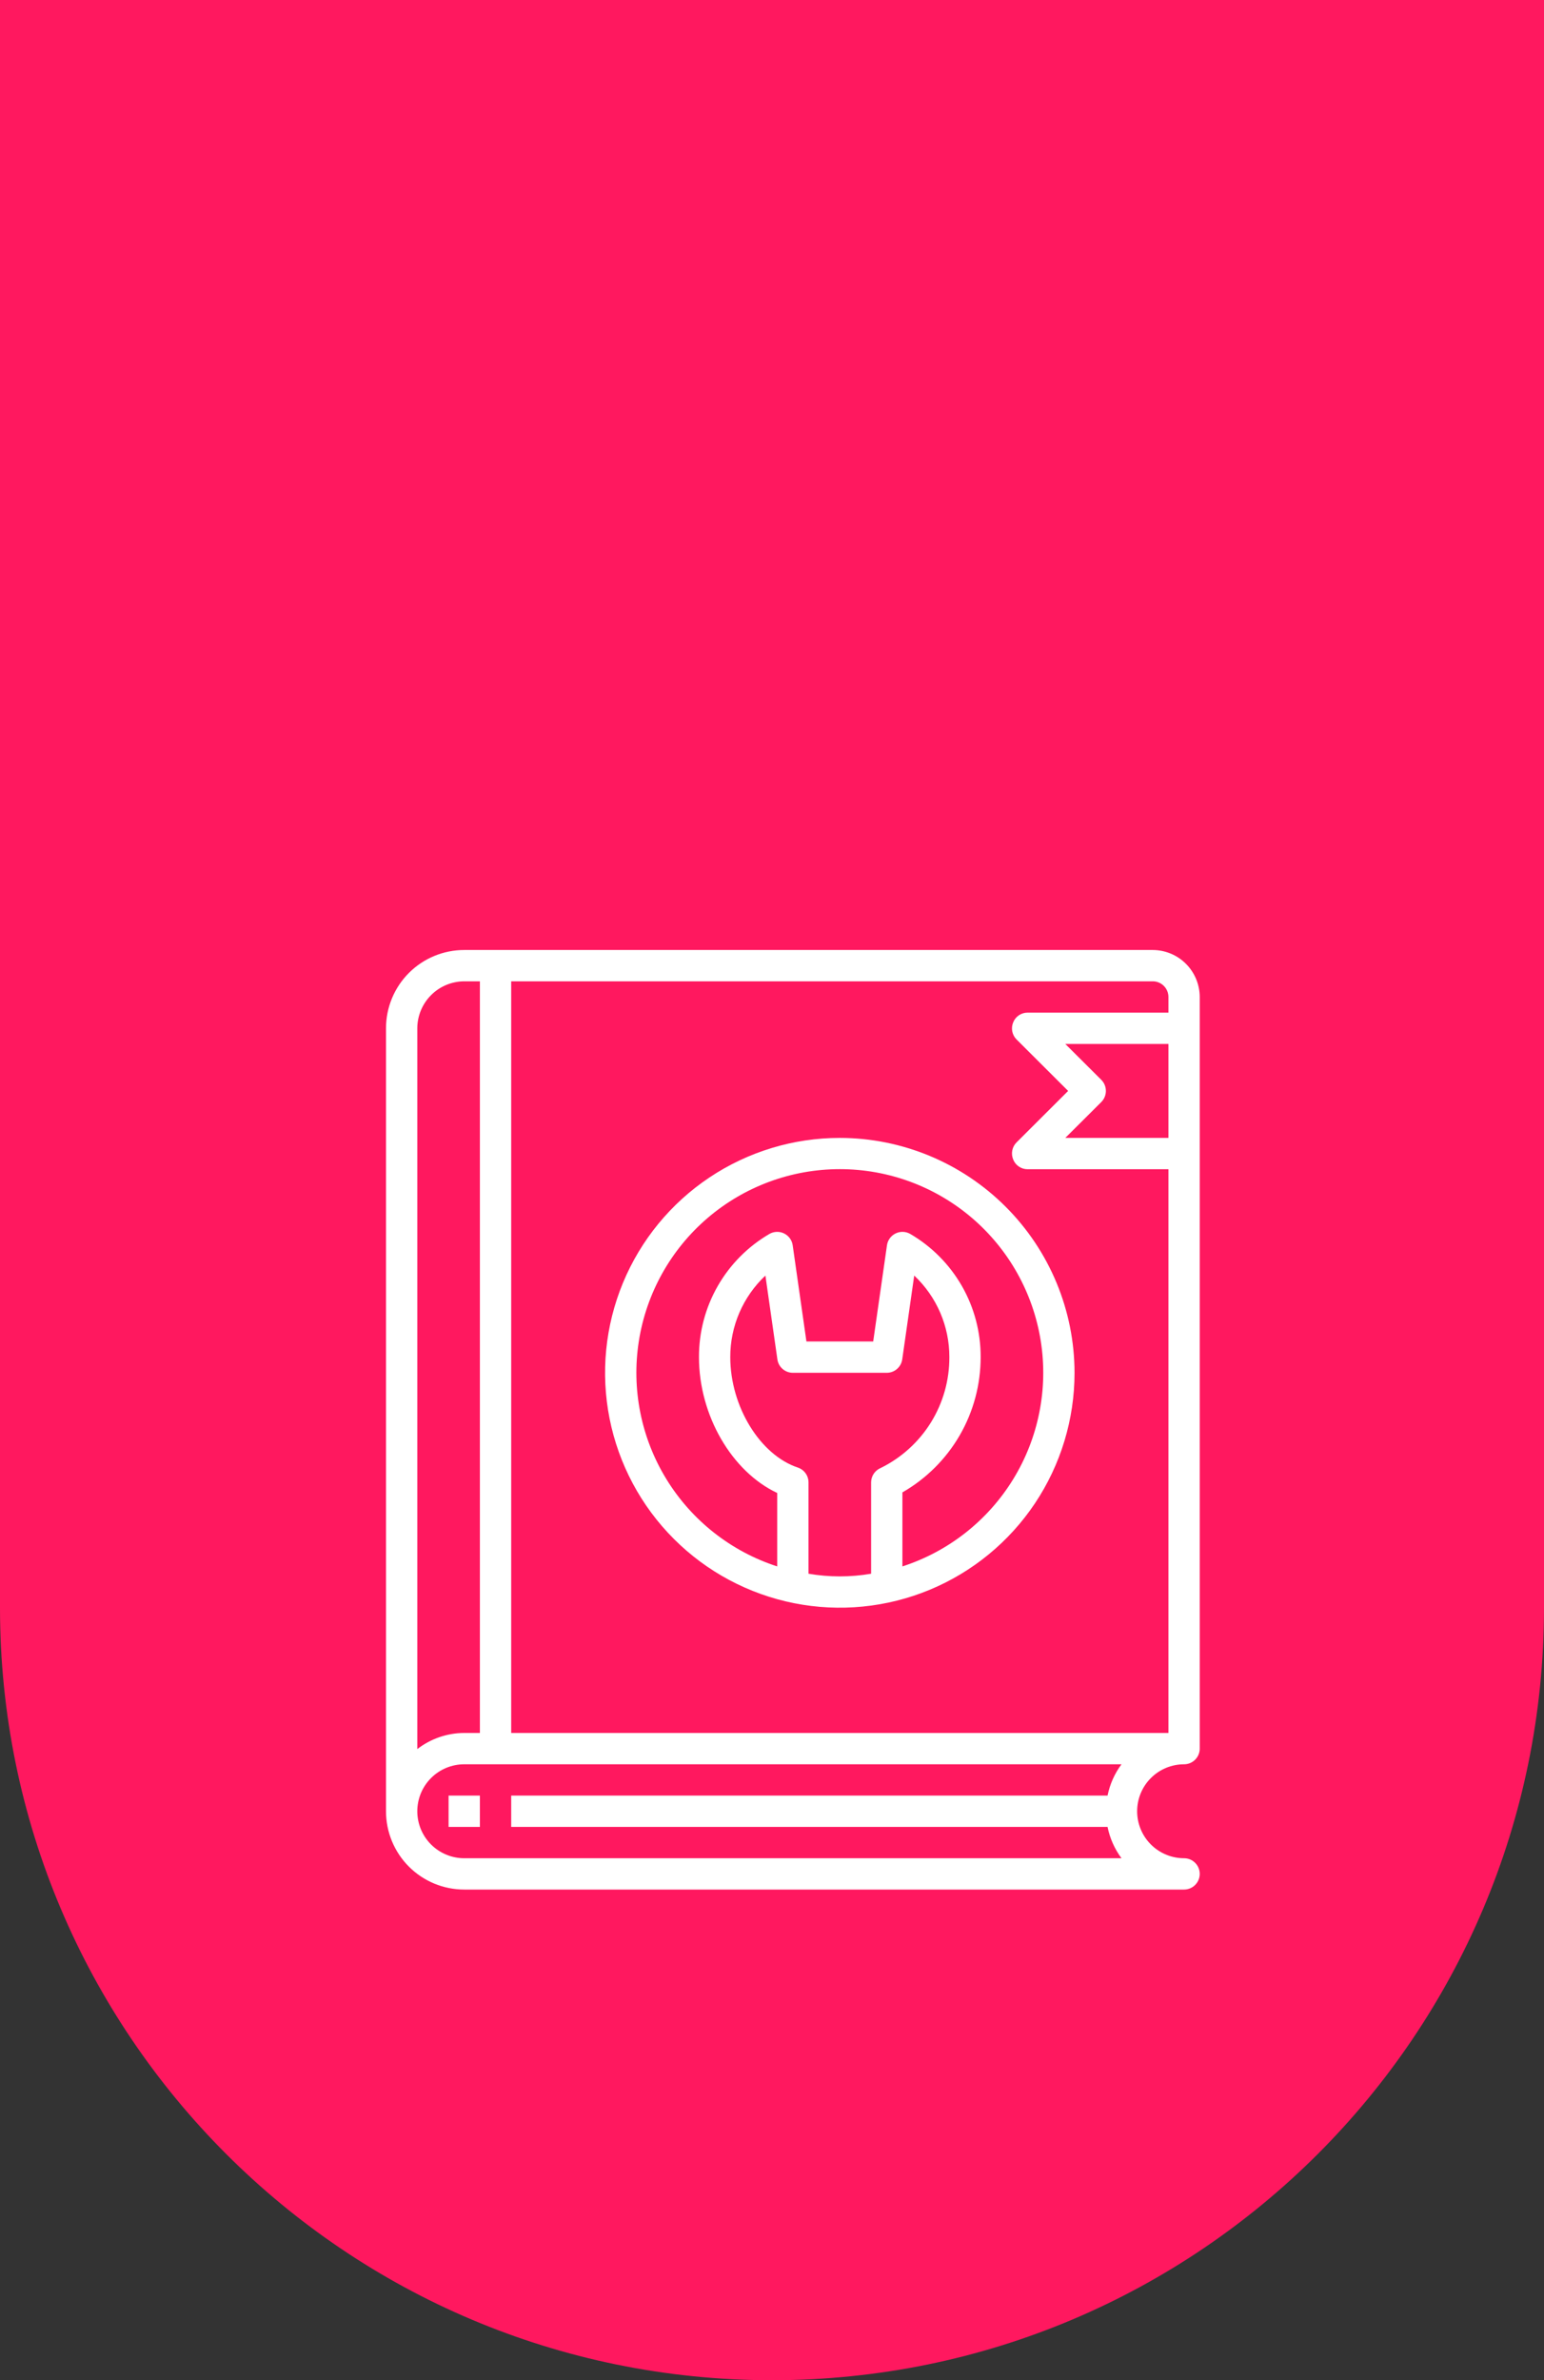 <svg width="74" height="114" viewBox="0 0 74 114" fill="none" xmlns="http://www.w3.org/2000/svg">
<rect x="0" y="0" width="74" height="114" fill="#333333" stroke="none"/>
<path d="M0 0H74V77C74 97.434 57.434 114 37 114C16.566 114 0 97.434 0 77V0Z" fill="#FF185F"/>
<path d="M56.75 84.5C56.949 84.5 57.14 84.421 57.28 84.28C57.421 84.14 57.5 83.949 57.5 83.75V47.75C57.498 47.154 57.261 46.583 56.839 46.161C56.417 45.739 55.846 45.502 55.25 45.5H22.25C21.255 45.5 20.302 45.895 19.598 46.598C18.895 47.302 18.5 48.255 18.5 49.25V86.75C18.5 87.745 18.895 88.698 19.598 89.402C20.302 90.105 21.255 90.5 22.25 90.5H56.75C56.949 90.5 57.14 90.421 57.28 90.28C57.421 90.14 57.5 89.949 57.5 89.75C57.5 89.551 57.421 89.36 57.28 89.22C57.14 89.079 56.949 89 56.75 89C56.153 89 55.581 88.763 55.159 88.341C54.737 87.919 54.5 87.347 54.5 86.75C54.5 86.153 54.737 85.581 55.159 85.159C55.581 84.737 56.153 84.5 56.75 84.5ZM56 54.5H51.057L52.782 52.782C52.923 52.641 53.002 52.45 53.002 52.25C53.002 52.05 52.923 51.859 52.782 51.718L51.057 50H56V54.5ZM20 49.25C20.002 48.654 20.239 48.083 20.661 47.661C21.082 47.239 21.654 47.002 22.25 47H23V83H22.25C21.435 83.002 20.644 83.274 20 83.772V49.25ZM53.083 87.5C53.192 88.043 53.42 88.555 53.75 89H22.25C21.653 89 21.081 88.763 20.659 88.341C20.237 87.919 20 87.347 20 86.75C20 86.153 20.237 85.581 20.659 85.159C21.081 84.737 21.653 84.5 22.25 84.5H53.75C53.42 84.945 53.192 85.457 53.083 86H24.5V87.5H53.083ZM24.5 83V47H55.25C55.449 47 55.64 47.079 55.78 47.22C55.921 47.36 56 47.551 56 47.75V48.5H49.25C49.102 48.499 48.956 48.544 48.834 48.626C48.71 48.709 48.615 48.827 48.56 48.965C48.503 49.102 48.487 49.252 48.515 49.398C48.543 49.543 48.613 49.677 48.718 49.782L51.193 52.25L48.718 54.718C48.613 54.823 48.543 54.957 48.515 55.102C48.487 55.248 48.503 55.398 48.56 55.535C48.615 55.673 48.71 55.791 48.834 55.874C48.956 55.956 49.102 56.001 49.25 56H56V83H24.5Z" fill="white"/>
<path d="M40.25 54.5C38.025 54.5 35.85 55.16 34 56.396C32.15 57.632 30.708 59.389 29.856 61.445C29.005 63.501 28.782 65.763 29.216 67.945C29.65 70.127 30.722 72.132 32.295 73.705C33.868 75.278 35.873 76.35 38.055 76.784C40.237 77.218 42.499 76.995 44.555 76.144C46.611 75.292 48.368 73.85 49.604 72C50.84 70.15 51.5 67.975 51.5 65.75C51.497 62.767 50.31 59.908 48.201 57.799C46.092 55.69 43.233 54.503 40.25 54.5ZM38.75 75.373V71C38.75 70.843 38.7 70.689 38.608 70.561C38.516 70.433 38.386 70.338 38.237 70.288C36.425 69.684 35 67.36 35 65C34.998 64.268 35.147 63.544 35.436 62.872C35.726 62.2 36.151 61.594 36.684 61.093L37.258 65.106C37.283 65.285 37.372 65.449 37.509 65.567C37.645 65.685 37.819 65.75 38 65.75H42.5C42.681 65.75 42.855 65.685 42.991 65.567C43.128 65.449 43.217 65.285 43.242 65.106L43.816 61.093C44.349 61.594 44.774 62.2 45.064 62.872C45.353 63.544 45.502 64.268 45.5 65C45.505 66.103 45.2 67.185 44.62 68.123C44.039 69.061 43.207 69.817 42.218 70.305C42.08 70.362 41.961 70.458 41.878 70.581C41.795 70.705 41.75 70.851 41.75 71V75.373C40.757 75.543 39.743 75.543 38.75 75.373ZM43.25 75.023V71.478C44.391 70.825 45.338 69.881 45.997 68.744C46.655 67.606 47.001 66.314 47 65C47.005 63.807 46.695 62.633 46.103 61.597C45.51 60.562 44.656 59.7 43.625 59.099C43.519 59.038 43.399 59.004 43.277 59C43.155 58.996 43.033 59.022 42.923 59.076C42.813 59.13 42.718 59.209 42.646 59.308C42.574 59.407 42.527 59.522 42.51 59.644L41.85 64.25H38.65L37.992 59.644C37.975 59.522 37.928 59.407 37.856 59.308C37.784 59.209 37.689 59.13 37.579 59.076C37.469 59.022 37.348 58.996 37.225 59C37.103 59.004 36.983 59.038 36.877 59.099C35.846 59.7 34.991 60.561 34.398 61.597C33.805 62.633 33.496 63.806 33.5 65C33.5 67.8 35.079 70.487 37.25 71.506V75.023C35.04 74.308 33.158 72.828 31.942 70.849C30.726 68.87 30.257 66.522 30.619 64.228C30.981 61.933 32.15 59.843 33.915 58.334C35.681 56.825 37.927 55.996 40.25 55.996C42.573 55.996 44.819 56.825 46.585 58.334C48.35 59.843 49.519 61.933 49.881 64.228C50.243 66.522 49.774 68.87 48.558 70.849C47.342 72.828 45.46 74.308 43.25 75.023Z" fill="white"/>
<path d="M23 86H21.5V87.5H23V86Z" fill="white"/>
</svg>
